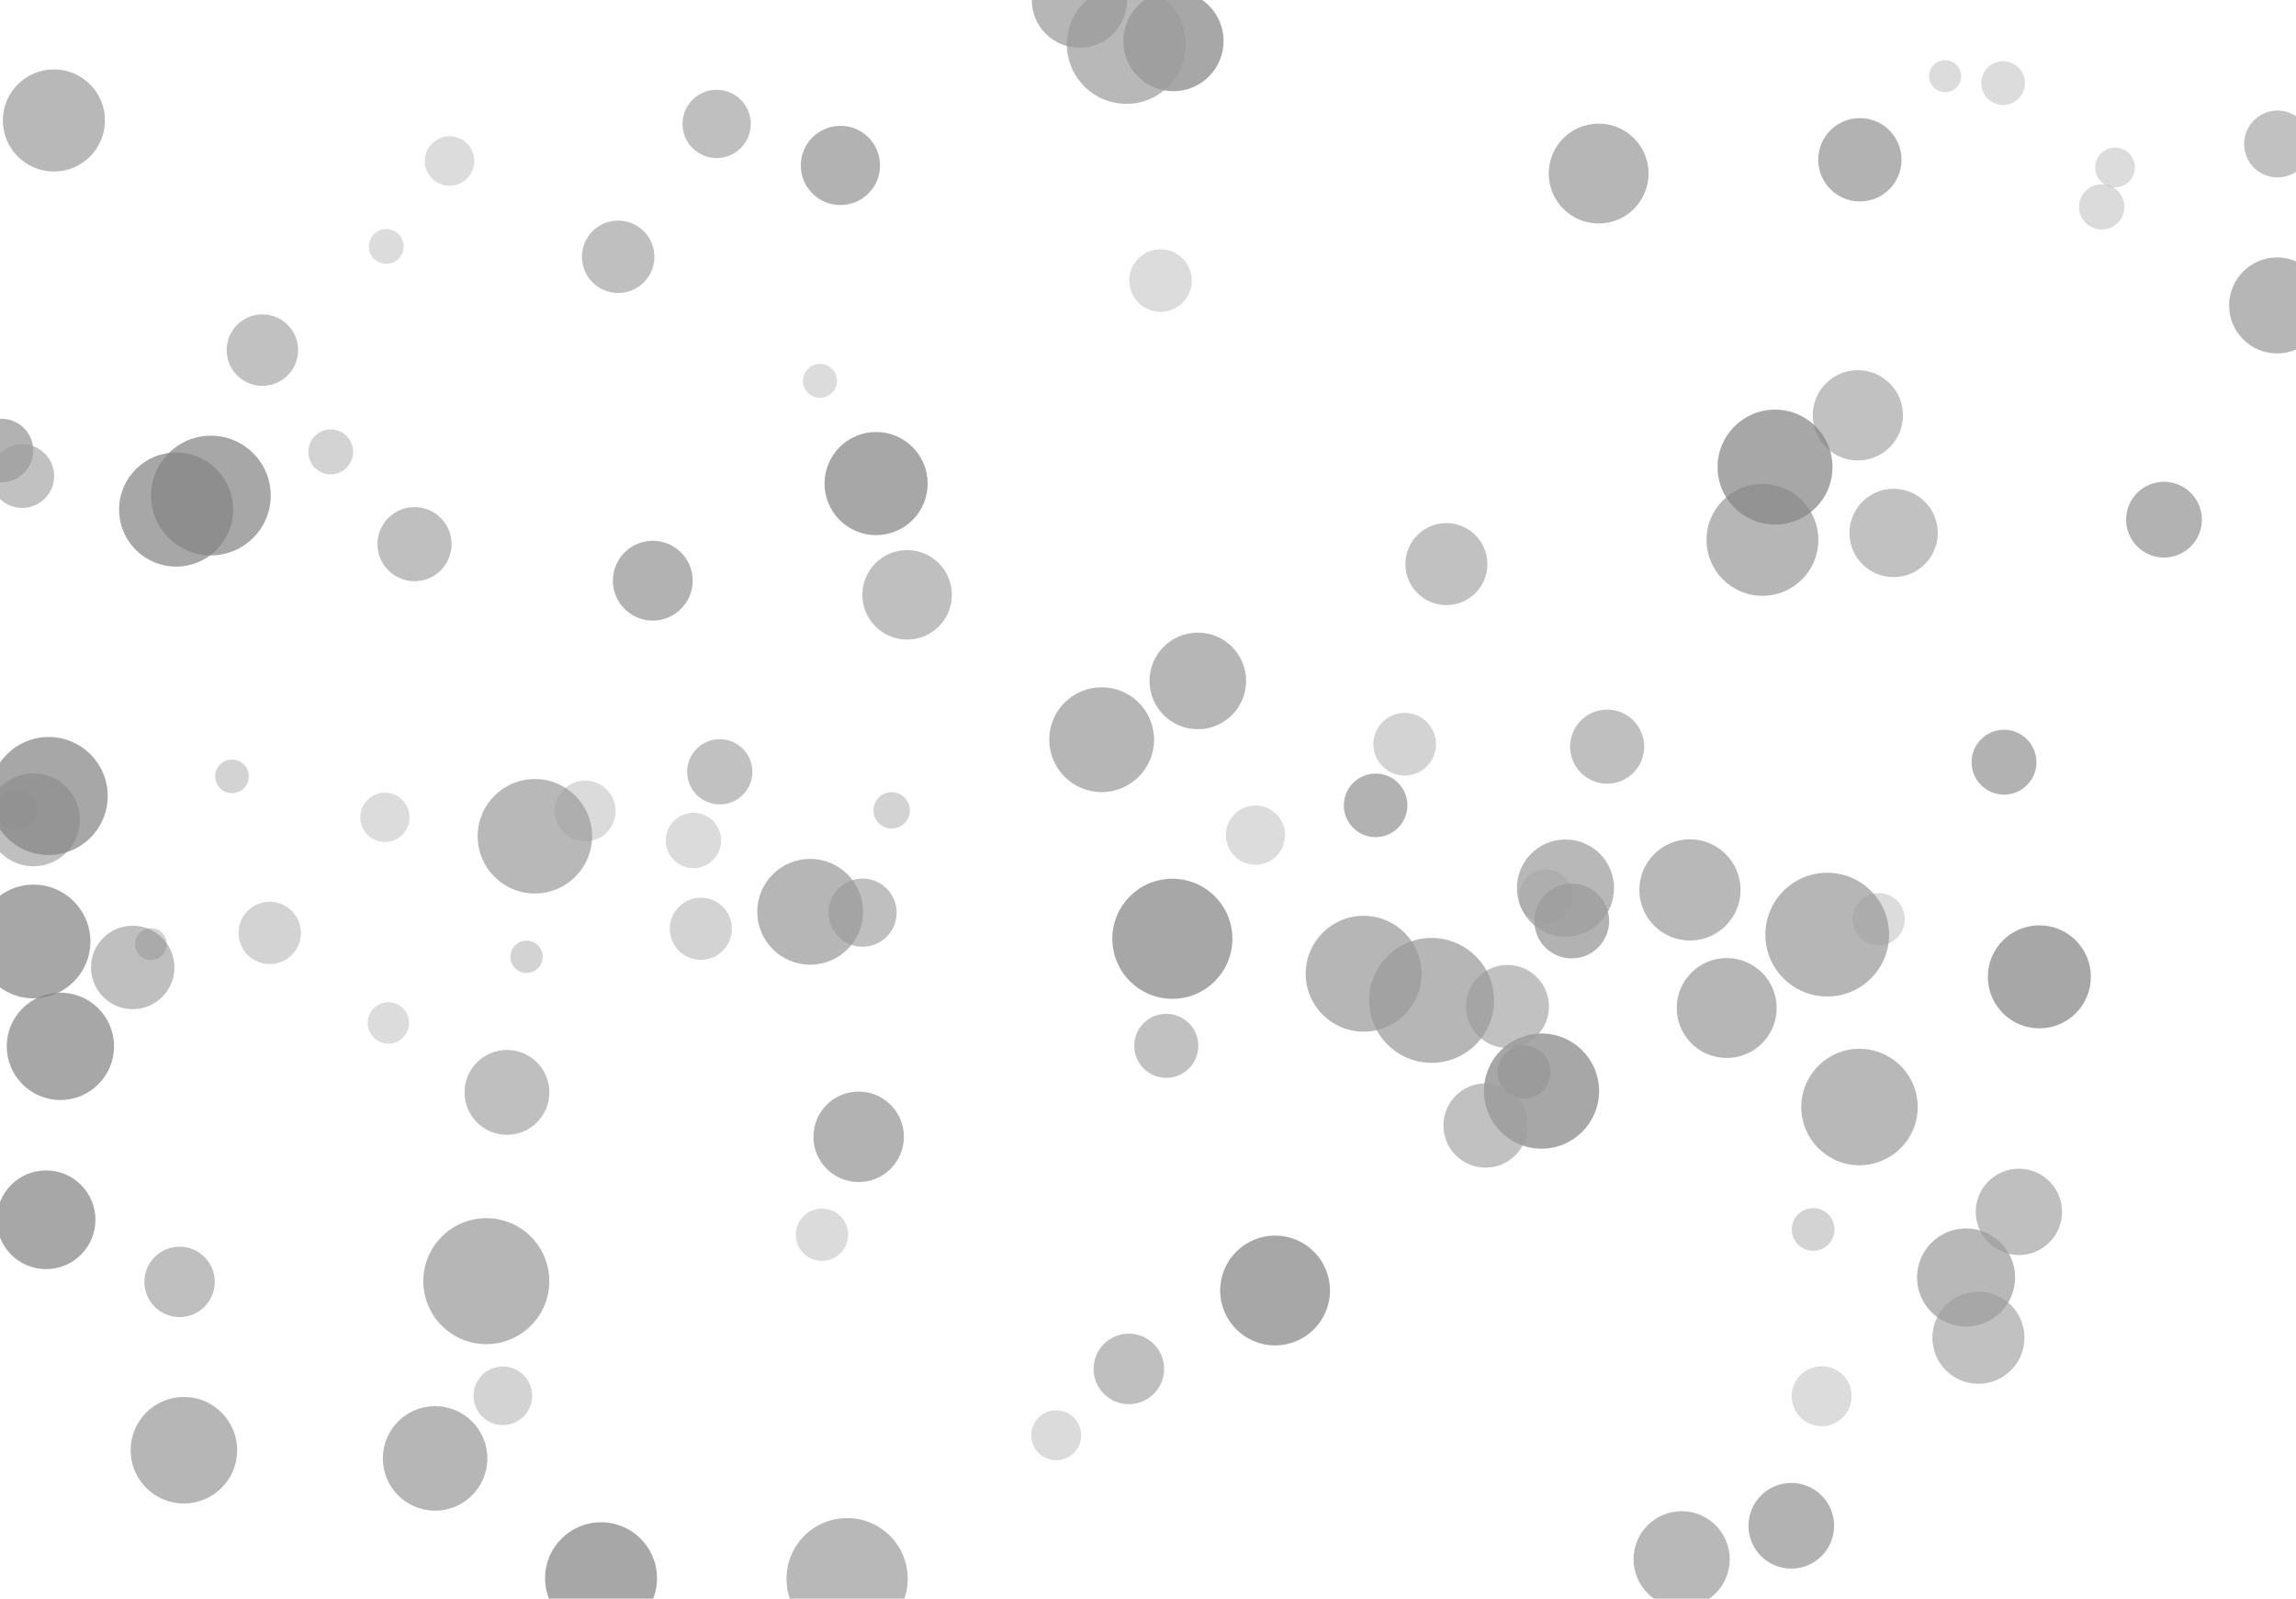 <svg xmlns="http://www.w3.org/2000/svg" xmlns:xlink="http://www.w3.org/1999/xlink" style="margin:auto;background:#000000;display:block;z-index:1;position:relative" preserveAspectRatio="xMidYMid" viewBox="0 0 1360 947">
<g transform="translate(680,473.5) scale(1,1) translate(-680,-473.5)"><defs><filter id="blur-an8ypukyiws-1" x="-1" y="-1" width="3" height="3">
  <feGaussianBlur stdDeviation="3"></feGaussianBlur>
</filter><filter id="blur-an8ypukyiws-2" x="-1" y="-1" width="3" height="3">
  <feGaussianBlur stdDeviation="1.5"></feGaussianBlur>
</filter><filter id="blur-an8ypukyiws-3" x="-1" y="-1" width="3" height="3">
  <feGaussianBlur stdDeviation="1"></feGaussianBlur>
</filter></defs><circle cx="227.995" cy="0" transform="translate(0 484.119)" r="14.6" fill="#9d9d9d" opacity="0.36">
  <animateTransform attributeName="transform" type="translate" begin="-17.628s" dur="250s" repeatCount="indefinite" keyTimes="0;1" values="0 961.6;0 -14.6"></animateTransform>
</circle><circle cx="1348.811" cy="0" transform="translate(0 180.919)" r="28.424" fill="#9a9a9a" opacity="0.72">
  <animateTransform attributeName="transform" type="translate" begin="-43.528s" dur="83.333s" repeatCount="indefinite" keyTimes="0;1" values="0 975.424;0 -28.424"></animateTransform>
</circle><circle cx="946.939" cy="0" transform="translate(0 102.799)" r="29.575" fill="#9a9a9a" opacity="0.72">
  <animateTransform attributeName="transform" type="translate" begin="-6.552s" dur="83.333s" repeatCount="indefinite" keyTimes="0;1" values="0 976.575;0 -29.575"></animateTransform>
</circle><circle cx="695.069" cy="0" transform="translate(0 24.314)" r="29.705" fill="#858585" opacity="0.72">
  <animateTransform attributeName="transform" type="translate" begin="-70.013s" dur="83.333s" repeatCount="indefinite" keyTimes="0;1" values="0 976.705;0 -29.705"></animateTransform>
</circle><circle cx="316.839" cy="0" transform="translate(0 495.322)" r="33.901" fill="#9d9d9d" opacity="0.72">
  <animateTransform attributeName="transform" type="translate" begin="-36.315s" dur="83.333s" repeatCount="indefinite" keyTimes="0;1" values="0 980.901;0 -33.901"></animateTransform>
</circle><circle cx="124.927" cy="0" transform="translate(0 293.509)" r="35.445" fill="#858585" opacity="0.72">
  <animateTransform attributeName="transform" type="translate" begin="-44.464s" dur="83.333s" repeatCount="indefinite" keyTimes="0;1" values="0 982.445;0 -35.445"></animateTransform>
</circle><circle cx="257.725" cy="0" transform="translate(0 863.83)" r="30.959" fill="#9a9a9a" opacity="0.72">
  <animateTransform attributeName="transform" type="translate" begin="-79.692s" dur="83.333s" repeatCount="indefinite" keyTimes="0;1" values="0 977.959;0 -30.959"></animateTransform>
</circle><circle cx="426.338" cy="0" transform="translate(0 457.144)" r="19.313" fill="#9d9d9d" opacity="0.63">
  <animateTransform attributeName="transform" type="translate" begin="-45.095s" dur="125s" repeatCount="indefinite" keyTimes="0;1" values="0 966.313;0 -19.313"></animateTransform>
</circle><circle cx="245.541" cy="0" transform="translate(0 322.303)" r="21.955" fill="#9a9a9a" opacity="0.63">
  <animateTransform attributeName="transform" type="translate" begin="-111.197s" dur="125s" repeatCount="indefinite" keyTimes="0;1" values="0 968.955;0 -21.955"></animateTransform>
</circle><circle cx="0.903" cy="0" transform="translate(0 266.865)" r="18.794" fill="#858585" opacity="0.63">
  <animateTransform attributeName="transform" type="translate" begin="-109.7s" dur="125s" repeatCount="indefinite" keyTimes="0;1" values="0 965.794;0 -18.794"></animateTransform>
</circle><circle cx="1207.98" cy="0" transform="translate(0 578.59)" r="30.51" fill="#858585" opacity="0.72">
  <animateTransform attributeName="transform" type="translate" begin="-39.529s" dur="83.333s" repeatCount="indefinite" keyTimes="0;1" values="0 977.51;0 -30.51"></animateTransform>
</circle><circle cx="625.629" cy="0" transform="translate(0 850.132)" r="14.792" fill="#9a9a9a" opacity="0.36">
  <animateTransform attributeName="transform" type="translate" begin="-106.908s" dur="250s" repeatCount="indefinite" keyTimes="0;1" values="0 961.792;0 -14.792"></animateTransform>
</circle><circle cx="537.331" cy="0" transform="translate(0 352.325)" r="26.506" fill="#9a9a9a" opacity="0.63">
  <animateTransform attributeName="transform" type="translate" begin="-105.667s" dur="125s" repeatCount="indefinite" keyTimes="0;1" values="0 973.506;0 -26.506"></animateTransform>
</circle><circle cx="667.203" cy="0" transform="translate(0 26.247)" r="35.261" fill="#9d9d9d" opacity="0.72">
  <animateTransform attributeName="transform" type="translate" begin="-63.898s" dur="83.333s" repeatCount="indefinite" keyTimes="0;1" values="0 982.261;0 -35.261"></animateTransform>
</circle><circle cx="1281.819" cy="0" transform="translate(0 307.801)" r="22.445" fill="#858585" opacity="0.63">
  <animateTransform attributeName="transform" type="translate" begin="-38.427s" dur="125s" repeatCount="indefinite" keyTimes="0;1" values="0 969.445;0 -22.445"></animateTransform>
</circle><circle cx="1101.663" cy="0" transform="translate(0 94.637)" r="24.682" fill="#858585" opacity="0.63">
  <animateTransform attributeName="transform" type="translate" begin="-86.514s" dur="125s" repeatCount="indefinite" keyTimes="0;1" values="0 971.682;0 -24.682"></animateTransform>
</circle><circle cx="356.027" cy="0" transform="translate(0 934.814)" r="33.156" fill="#858585" opacity="0.72">
  <animateTransform attributeName="transform" type="translate" begin="-68.814s" dur="83.333s" repeatCount="indefinite" keyTimes="0;1" values="0 980.156;0 -33.156"></animateTransform>
</circle><circle cx="366.158" cy="0" transform="translate(0 152.098)" r="21.447" fill="#9a9a9a" opacity="0.63">
  <animateTransform attributeName="transform" type="translate" begin="-62.964s" dur="125s" repeatCount="indefinite" keyTimes="0;1" values="0 968.447;0 -21.447"></animateTransform>
</circle><circle cx="266.27" cy="0" transform="translate(0 95.369)" r="14.651" fill="#9d9d9d" opacity="0.36">
  <animateTransform attributeName="transform" type="translate" begin="-54.102s" dur="250s" repeatCount="indefinite" keyTimes="0;1" values="0 961.651;0 -14.651"></animateTransform>
</circle><circle cx="832.042" cy="0" transform="translate(0 440.792)" r="18.56" fill="#858585" opacity="0.36">
  <animateTransform attributeName="transform" type="translate" begin="-87.484s" dur="250s" repeatCount="indefinite" keyTimes="0;1" values="0 965.56;0 -18.56"></animateTransform>
</circle><circle cx="1195.865" cy="0" transform="translate(0 717.804)" r="25.562" fill="#9a9a9a" opacity="0.63">
  <animateTransform attributeName="transform" type="translate" begin="-32.108s" dur="125s" repeatCount="indefinite" keyTimes="0;1" values="0 972.562;0 -25.562"></animateTransform>
</circle><circle cx="1252.812" cy="0" transform="translate(0 99.197)" r="11.78" fill="#9d9d9d" opacity="0.36">
  <animateTransform attributeName="transform" type="translate" begin="-227.106s" dur="250s" repeatCount="indefinite" keyTimes="0;1" values="0 958.78;0 -11.78"></animateTransform>
</circle><circle cx="687.418" cy="0" transform="translate(0 166.188)" r="18.519" fill="#9d9d9d" opacity="0.36">
  <animateTransform attributeName="transform" type="translate" begin="-44.587s" dur="250s" repeatCount="indefinite" keyTimes="0;1" values="0 965.519;0 -18.519"></animateTransform>
</circle><circle cx="479.886" cy="0" transform="translate(0 540.063)" r="31.335" fill="#9a9a9a" opacity="0.72">
  <animateTransform attributeName="transform" type="translate" begin="-9.247s" dur="83.333s" repeatCount="indefinite" keyTimes="0;1" values="0 978.335;0 -31.335"></animateTransform>
</circle><circle cx="346.643" cy="0" transform="translate(0 480.378)" r="18.014" fill="#9a9a9a" opacity="0.36">
  <animateTransform attributeName="transform" type="translate" begin="-74.959s" dur="250s" repeatCount="indefinite" keyTimes="0;1" values="0 965.014;0 -18.014"></animateTransform>
</circle><circle cx="913.097" cy="0" transform="translate(0 646.265)" r="34.107" fill="#858585" opacity="0.72">
  <animateTransform attributeName="transform" type="translate" begin="-53.252s" dur="83.333s" repeatCount="indefinite" keyTimes="0;1" values="0 981.107;0 -34.107"></animateTransform>
</circle><circle cx="228.795" cy="0" transform="translate(0 145.988)" r="10.306" fill="#9d9d9d" opacity="0.36">
  <animateTransform attributeName="transform" type="translate" begin="-163.512s" dur="250s" repeatCount="indefinite" keyTimes="0;1" values="0 957.306;0 -10.306"></animateTransform>
</circle><circle cx="755.28" cy="0" transform="translate(0 764.368)" r="32.516" fill="#858585" opacity="0.72">
  <animateTransform attributeName="transform" type="translate" begin="-29.294s" dur="83.333s" repeatCount="indefinite" keyTimes="0;1" values="0 979.516;0 -32.516"></animateTransform>
</circle><circle cx="652.548" cy="0" transform="translate(0 438.121)" r="31.046" fill="#9a9a9a" opacity="0.72">
  <animateTransform attributeName="transform" type="translate" begin="-52.397s" dur="83.333s" repeatCount="indefinite" keyTimes="0;1" values="0 978.046;0 -31.046"></animateTransform>
</circle><circle cx="1349.052" cy="0" transform="translate(0 85.294)" r="19.796" fill="#9d9d9d" opacity="0.63">
  <animateTransform attributeName="transform" type="translate" begin="-112.73s" dur="125s" repeatCount="indefinite" keyTimes="0;1" values="0 966.796;0 -19.796"></animateTransform>
</circle><circle cx="1186.514" cy="0" transform="translate(0 49.224)" r="12.955" fill="#9d9d9d" opacity="0.36">
  <animateTransform attributeName="transform" type="translate" begin="-216.583s" dur="250s" repeatCount="indefinite" keyTimes="0;1" values="0 959.955;0 -12.955"></animateTransform>
</circle><circle cx="668.652" cy="0" transform="translate(0 810.824)" r="20.89" fill="#9a9a9a" opacity="0.63">
  <animateTransform attributeName="transform" type="translate" begin="-100.316s" dur="125s" repeatCount="indefinite" keyTimes="0;1" values="0 967.89;0 -20.89"></animateTransform>
</circle><circle cx="137.418" cy="0" transform="translate(0 459.853)" r="9.948" fill="#858585" opacity="0.36">
  <animateTransform attributeName="transform" type="translate" begin="-92.403s" dur="250s" repeatCount="indefinite" keyTimes="0;1" values="0 956.948;0 -9.948"></animateTransform>
</circle><circle cx="951.971" cy="0" transform="translate(0 442.252)" r="21.941" fill="#9a9a9a" opacity="0.63">
  <animateTransform attributeName="transform" type="translate" begin="-52.963s" dur="125s" repeatCount="indefinite" keyTimes="0;1" values="0 968.941;0 -21.941"></animateTransform>
</circle><circle cx="297.874" cy="0" transform="translate(0 826.732)" r="17.351" fill="#858585" opacity="0.36">
  <animateTransform attributeName="transform" type="translate" begin="-77.618s" dur="250s" repeatCount="indefinite" keyTimes="0;1" values="0 964.351;0 -17.351"></animateTransform>
</circle><circle cx="497.805" cy="0" transform="translate(0 98)" r="23.472" fill="#858585" opacity="0.63">
  <animateTransform attributeName="transform" type="translate" begin="-40.892s" dur="125s" repeatCount="indefinite" keyTimes="0;1" values="0 970.472;0 -23.472"></animateTransform>
</circle><circle cx="743.667" cy="0" transform="translate(0 494.677)" r="17.543" fill="#9d9d9d" opacity="0.36">
  <animateTransform attributeName="transform" type="translate" begin="-225.492s" dur="250s" repeatCount="indefinite" keyTimes="0;1" values="0 964.543;0 -17.543"></animateTransform>
</circle><circle cx="311.885" cy="0" transform="translate(0 566.707)" r="9.578" fill="#858585" opacity="0.36">
  <animateTransform attributeName="transform" type="translate" begin="-154.562s" dur="250s" repeatCount="indefinite" keyTimes="0;1" values="0 956.578;0 -9.578"></animateTransform>
</circle><circle cx="856.746" cy="0" transform="translate(0 334.124)" r="24.295" fill="#9d9d9d" opacity="0.63">
  <animateTransform attributeName="transform" type="translate" begin="-5.47s" dur="125s" repeatCount="indefinite" keyTimes="0;1" values="0 971.295;0 -24.295"></animateTransform>
</circle><circle cx="424.502" cy="0" transform="translate(0 73.398)" r="20.213" fill="#9a9a9a" opacity="0.63">
  <animateTransform attributeName="transform" type="translate" begin="-59.766s" dur="125s" repeatCount="indefinite" keyTimes="0;1" values="0 967.213;0 -20.213"></animateTransform>
</circle><circle cx="104.335" cy="0" transform="translate(0 301.813)" r="33.787" fill="#858585" opacity="0.72">
  <animateTransform attributeName="transform" type="translate" begin="-17.35s" dur="83.333s" repeatCount="indefinite" keyTimes="0;1" values="0 980.787;0 -33.787"></animateTransform>
</circle><circle cx="1164.578" cy="0" transform="translate(0 756.657)" r="29.05" fill="#9d9d9d" opacity="0.72">
  <animateTransform attributeName="transform" type="translate" begin="-10.233s" dur="83.333s" repeatCount="indefinite" keyTimes="0;1" values="0 976.05;0 -29.05"></animateTransform>
</circle><circle cx="27.293" cy="0" transform="translate(0 722.487)" r="29.237" fill="#858585" opacity="0.72">
  <animateTransform attributeName="transform" type="translate" begin="-20.441s" dur="83.333s" repeatCount="indefinite" keyTimes="0;1" values="0 976.237;0 -29.237"></animateTransform>
</circle><circle cx="1244.905" cy="0" transform="translate(0 122.55)" r="13.417" fill="#9a9a9a" opacity="0.36">
  <animateTransform attributeName="transform" type="translate" begin="-95.975s" dur="250s" repeatCount="indefinite" keyTimes="0;1" values="0 960.417;0 -13.417"></animateTransform>
</circle><circle cx="930.999" cy="0" transform="translate(0 545.5)" r="22.174" fill="#858585" opacity="0.63">
  <animateTransform attributeName="transform" type="translate" begin="-25.168s" dur="125s" repeatCount="indefinite" keyTimes="0;1" values="0 969.174;0 -22.174"></animateTransform>
</circle><circle cx="485.721" cy="0" transform="translate(0 225.564)" r="10.081" fill="#9d9d9d" opacity="0.36">
  <animateTransform attributeName="transform" type="translate" begin="-106.116s" dur="250s" repeatCount="indefinite" keyTimes="0;1" values="0 957.081;0 -10.081"></animateTransform>
</circle><circle cx="814.831" cy="0" transform="translate(0 477.015)" r="18.828" fill="#858585" opacity="0.63">
  <animateTransform attributeName="transform" type="translate" begin="-68.58s" dur="125s" repeatCount="indefinite" keyTimes="0;1" values="0 965.828;0 -18.828"></animateTransform>
</circle><circle cx="915.65" cy="0" transform="translate(0 530.861)" r="15.988" fill="#9a9a9a" opacity="0.36">
  <animateTransform attributeName="transform" type="translate" begin="-94.029s" dur="250s" repeatCount="indefinite" keyTimes="0;1" values="0 962.988;0 -15.988"></animateTransform>
</circle><circle cx="892.914" cy="0" transform="translate(0 596.142)" r="24.59" fill="#9d9d9d" opacity="0.63">
  <animateTransform attributeName="transform" type="translate" begin="-0.167s" dur="125s" repeatCount="indefinite" keyTimes="0;1" values="0 971.59;0 -24.59"></animateTransform>
</circle><circle cx="195.89" cy="0" transform="translate(0 267.658)" r="13.281" fill="#858585" opacity="0.36">
  <animateTransform attributeName="transform" type="translate" begin="-2.498s" dur="250s" repeatCount="indefinite" keyTimes="0;1" values="0 960.281;0 -13.281"></animateTransform>
</circle><circle cx="690.831" cy="0" transform="translate(0 619.453)" r="18.97" fill="#9d9d9d" opacity="0.63">
  <animateTransform attributeName="transform" type="translate" begin="-96.942s" dur="125s" repeatCount="indefinite" keyTimes="0;1" values="0 965.97;0 -18.97"></animateTransform>
</circle><circle cx="1112.799" cy="0" transform="translate(0 544.451)" r="15.489" fill="#9d9d9d" opacity="0.36">
  <animateTransform attributeName="transform" type="translate" begin="-197.624s" dur="250s" repeatCount="indefinite" keyTimes="0;1" values="0 962.489;0 -15.489"></animateTransform>
</circle><circle cx="927.282" cy="0" transform="translate(0 526.014)" r="28.777" fill="#9d9d9d" opacity="0.72">
  <animateTransform attributeName="transform" type="translate" begin="-25.314s" dur="83.333s" repeatCount="indefinite" keyTimes="0;1" values="0 975.777;0 -28.777"></animateTransform>
</circle><circle cx="1171.887" cy="0" transform="translate(0 792.35)" r="27.279" fill="#9d9d9d" opacity="0.63">
  <animateTransform attributeName="transform" type="translate" begin="-85.623s" dur="125s" repeatCount="indefinite" keyTimes="0;1" values="0 974.279;0 -27.279"></animateTransform>
</circle><circle cx="1187.055" cy="0" transform="translate(0 451.459)" r="19.215" fill="#858585" opacity="0.63">
  <animateTransform attributeName="transform" type="translate" begin="-122.059s" dur="125s" repeatCount="indefinite" keyTimes="0;1" values="0 966.215;0 -19.215"></animateTransform>
</circle><circle cx="518.951" cy="0" transform="translate(0 286.42)" r="30.545" fill="#858585" opacity="0.72">
  <animateTransform attributeName="transform" type="translate" begin="-79.155s" dur="83.333s" repeatCount="indefinite" keyTimes="0;1" values="0 977.545;0 -30.545"></animateTransform>
</circle><circle cx="508.612" cy="0" transform="translate(0 673.343)" r="26.794" fill="#858585" opacity="0.63">
  <animateTransform attributeName="transform" type="translate" begin="-61.598s" dur="125s" repeatCount="indefinite" keyTimes="0;1" values="0 973.794;0 -26.794"></animateTransform>
</circle><circle cx="159.761" cy="0" transform="translate(0 552.568)" r="18.466" fill="#858585" opacity="0.36">
  <animateTransform attributeName="transform" type="translate" begin="-67.679s" dur="250s" repeatCount="indefinite" keyTimes="0;1" values="0 965.466;0 -18.466"></animateTransform>
</circle><circle cx="78.614" cy="0" transform="translate(0 573.021)" r="24.712" fill="#9a9a9a" opacity="0.63">
  <animateTransform attributeName="transform" type="translate" begin="-10.273s" dur="125s" repeatCount="indefinite" keyTimes="0;1" values="0 971.712;0 -24.712"></animateTransform>
</circle><circle cx="89.37" cy="0" transform="translate(0 559.208)" r="9.441" fill="#858585" opacity="0.36">
  <animateTransform attributeName="transform" type="translate" begin="-111.914s" dur="250s" repeatCount="indefinite" keyTimes="0;1" values="0 956.441;0 -9.441"></animateTransform>
</circle><circle cx="386.677" cy="0" transform="translate(0 343.943)" r="23.639" fill="#858585" opacity="0.63">
  <animateTransform attributeName="transform" type="translate" begin="-13.25s" dur="125s" repeatCount="indefinite" keyTimes="0;1" values="0 970.639;0 -23.639"></animateTransform>
</circle><circle cx="19.792" cy="0" transform="translate(0 485.575)" r="27.524" fill="#9a9a9a" opacity="0.63">
  <animateTransform attributeName="transform" type="translate" begin="-100.353s" dur="125s" repeatCount="indefinite" keyTimes="0;1" values="0 974.524;0 -27.524"></animateTransform>
</circle><circle cx="1001.015" cy="0" transform="translate(0 527.103)" r="29.977" fill="#9d9d9d" opacity="0.72">
  <animateTransform attributeName="transform" type="translate" begin="-8.632s" dur="83.333s" repeatCount="indefinite" keyTimes="0;1" values="0 976.977;0 -29.977"></animateTransform>
</circle><circle cx="288.064" cy="0" transform="translate(0 758.84)" r="37.309" fill="#9a9a9a" opacity="0.72">
  <animateTransform attributeName="transform" type="translate" begin="-6.845s" dur="83.333s" repeatCount="indefinite" keyTimes="0;1" values="0 984.309;0 -37.309"></animateTransform>
</circle><circle cx="108.931" cy="0" transform="translate(0 858.981)" r="31.552" fill="#9a9a9a" opacity="0.72">
  <animateTransform attributeName="transform" type="translate" begin="-20.65s" dur="83.333s" repeatCount="indefinite" keyTimes="0;1" values="0 978.552;0 -31.552"></animateTransform>
</circle><circle cx="528.156" cy="0" transform="translate(0 479.996)" r="10.785" fill="#858585" opacity="0.36">
  <animateTransform attributeName="transform" type="translate" begin="-227.229s" dur="250s" repeatCount="indefinite" keyTimes="0;1" values="0 957.785;0 -10.785"></animateTransform>
</circle><circle cx="9.869" cy="0" transform="translate(0 479.597)" r="11.883" fill="#9a9a9a" opacity="0.36">
  <animateTransform attributeName="transform" type="translate" begin="-232.795s" dur="250s" repeatCount="indefinite" keyTimes="0;1" values="0 958.883;0 -11.883"></animateTransform>
</circle><circle cx="155.423" cy="0" transform="translate(0 207.373)" r="21.168" fill="#9d9d9d" opacity="0.63">
  <animateTransform attributeName="transform" type="translate" begin="-94.159s" dur="125s" repeatCount="indefinite" keyTimes="0;1" values="0 968.168;0 -21.168"></animateTransform>
</circle><circle cx="510.922" cy="0" transform="translate(0 540.579)" r="20.196" fill="#9a9a9a" opacity="0.63">
  <animateTransform attributeName="transform" type="translate" begin="-18.602s" dur="125s" repeatCount="indefinite" keyTimes="0;1" values="0 967.196;0 -20.196"></animateTransform>
</circle><circle cx="1061.046" cy="0" transform="translate(0 903.733)" r="25.37" fill="#858585" opacity="0.63">
  <animateTransform attributeName="transform" type="translate" begin="-23.909s" dur="125s" repeatCount="indefinite" keyTimes="0;1" values="0 972.37;0 -25.37"></animateTransform>
</circle><circle cx="35.777" cy="0" transform="translate(0 619.758)" r="31.783" fill="#858585" opacity="0.72">
  <animateTransform attributeName="transform" type="translate" begin="-9.391s" dur="83.333s" repeatCount="indefinite" keyTimes="0;1" values="0 978.783;0 -31.783"></animateTransform>
</circle><circle cx="28.84" cy="0" transform="translate(0 471.49)" r="34.96" fill="#858585" opacity="0.72">
  <animateTransform attributeName="transform" type="translate" begin="-69.695s" dur="83.333s" repeatCount="indefinite" keyTimes="0;1" values="0 981.96;0 -34.96"></animateTransform>
</circle><circle cx="847.997" cy="0" transform="translate(0 592.538)" r="36.983" fill="#9a9a9a" opacity="0.72">
  <animateTransform attributeName="transform" type="translate" begin="-53.034s" dur="83.333s" repeatCount="indefinite" keyTimes="0;1" values="0 983.983;0 -36.983"></animateTransform>
</circle><circle cx="1121.652" cy="0" transform="translate(0 315.674)" r="26.166" fill="#9d9d9d" opacity="0.63">
  <animateTransform attributeName="transform" type="translate" begin="-123.977s" dur="125s" repeatCount="indefinite" keyTimes="0;1" values="0 973.166;0 -26.166"></animateTransform>
</circle><circle cx="1022.786" cy="0" transform="translate(0 597.054)" r="29.6" fill="#9a9a9a" opacity="0.72">
  <animateTransform attributeName="transform" type="translate" begin="-79.782s" dur="83.333s" repeatCount="indefinite" keyTimes="0;1" values="0 976.6;0 -29.6"></animateTransform>
</circle><circle cx="902.741" cy="0" transform="translate(0 634.929)" r="15.706" fill="#858585" opacity="0.36">
  <animateTransform attributeName="transform" type="translate" begin="-164.073s" dur="250s" repeatCount="indefinite" keyTimes="0;1" values="0 962.706;0 -15.706"></animateTransform>
</circle><circle cx="694.431" cy="0" transform="translate(0 556.045)" r="35.567" fill="#858585" opacity="0.72">
  <animateTransform attributeName="transform" type="translate" begin="-5.172s" dur="83.333s" repeatCount="indefinite" keyTimes="0;1" values="0 982.567;0 -35.567"></animateTransform>
</circle><circle cx="1101.436" cy="0" transform="translate(0 655.709)" r="34.494" fill="#9d9d9d" opacity="0.72">
  <animateTransform attributeName="transform" type="translate" begin="-78.068s" dur="83.333s" repeatCount="indefinite" keyTimes="0;1" values="0 981.494;0 -34.494"></animateTransform>
</circle><circle cx="879.931" cy="0" transform="translate(0 666.653)" r="24.949" fill="#9d9d9d" opacity="0.63">
  <animateTransform attributeName="transform" type="translate" begin="-81.131s" dur="125s" repeatCount="indefinite" keyTimes="0;1" values="0 971.949;0 -24.949"></animateTransform>
</circle><circle cx="19.869" cy="0" transform="translate(0 557.653)" r="33.676" fill="#858585" opacity="0.72">
  <animateTransform attributeName="transform" type="translate" begin="-58.138s" dur="83.333s" repeatCount="indefinite" keyTimes="0;1" values="0 980.676;0 -33.676"></animateTransform>
</circle><circle cx="709.505" cy="0" transform="translate(0 403.316)" r="28.601" fill="#9a9a9a" opacity="0.72">
  <animateTransform attributeName="transform" type="translate" begin="-58.245s" dur="83.333s" repeatCount="indefinite" keyTimes="0;1" values="0 975.601;0 -28.601"></animateTransform>
</circle><circle cx="807.722" cy="0" transform="translate(0 576.758)" r="34.316" fill="#9a9a9a" opacity="0.72">
  <animateTransform attributeName="transform" type="translate" begin="-13.398s" dur="83.333s" repeatCount="indefinite" keyTimes="0;1" values="0 981.316;0 -34.316"></animateTransform>
</circle><circle cx="415.125" cy="0" transform="translate(0 550.131)" r="18.402" fill="#858585" opacity="0.36">
  <animateTransform attributeName="transform" type="translate" begin="-1.276s" dur="250s" repeatCount="indefinite" keyTimes="0;1" values="0 965.402;0 -18.402"></animateTransform>
</circle><circle cx="31.934" cy="0" transform="translate(0 71.354)" r="30.242" fill="#9d9d9d" opacity="0.72">
  <animateTransform attributeName="transform" type="translate" begin="-70.205s" dur="83.333s" repeatCount="indefinite" keyTimes="0;1" values="0 977.242;0 -30.242"></animateTransform>
</circle><circle cx="300.287" cy="0" transform="translate(0 647.027)" r="25.127" fill="#9a9a9a" opacity="0.63">
  <animateTransform attributeName="transform" type="translate" begin="-4.508s" dur="125s" repeatCount="indefinite" keyTimes="0;1" values="0 972.127;0 -25.127"></animateTransform>
</circle><circle cx="486.868" cy="0" transform="translate(0 731.336)" r="15.497" fill="#9a9a9a" opacity="0.36">
  <animateTransform attributeName="transform" type="translate" begin="-248.026s" dur="250s" repeatCount="indefinite" keyTimes="0;1" values="0 962.497;0 -15.497"></animateTransform>
</circle><circle cx="1082.338" cy="0" transform="translate(0 553.586)" r="36.65" fill="#9a9a9a" opacity="0.72">
  <animateTransform attributeName="transform" type="translate" begin="-64.372s" dur="83.333s" repeatCount="indefinite" keyTimes="0;1" values="0 983.65;0 -36.65"></animateTransform>
</circle><circle cx="639.383" cy="0" transform="translate(0 0.03)" r="28.24" fill="#9a9a9a" opacity="0.72">
  <animateTransform attributeName="transform" type="translate" begin="-54.288s" dur="83.333s" repeatCount="indefinite" keyTimes="0;1" values="0 975.24;0 -28.24"></animateTransform>
</circle><circle cx="1079.05" cy="0" transform="translate(0 826.977)" r="17.749" fill="#9d9d9d" opacity="0.36">
  <animateTransform attributeName="transform" type="translate" begin="-133.635s" dur="250s" repeatCount="indefinite" keyTimes="0;1" values="0 964.749;0 -17.749"></animateTransform>
</circle><circle cx="501.779" cy="0" transform="translate(0 935.083)" r="35.906" fill="#9d9d9d" opacity="0.72">
  <animateTransform attributeName="transform" type="translate" begin="-1.633s" dur="83.333s" repeatCount="indefinite" keyTimes="0;1" values="0 982.906;0 -35.906"></animateTransform>
</circle><circle cx="1073.982" cy="0" transform="translate(0 728.215)" r="12.657" fill="#858585" opacity="0.36">
  <animateTransform attributeName="transform" type="translate" begin="-8.719s" dur="250s" repeatCount="indefinite" keyTimes="0;1" values="0 959.657;0 -12.657"></animateTransform>
</circle><circle cx="106.365" cy="0" transform="translate(0 759.274)" r="20.852" fill="#9a9a9a" opacity="0.63">
  <animateTransform attributeName="transform" type="translate" begin="-91.676s" dur="125s" repeatCount="indefinite" keyTimes="0;1" values="0 967.852;0 -20.852"></animateTransform>
</circle><circle cx="1043.963" cy="0" transform="translate(0 319.787)" r="33.12" fill="#9a9a9a" opacity="0.72">
  <animateTransform attributeName="transform" type="translate" begin="-48.687s" dur="83.333s" repeatCount="indefinite" keyTimes="0;1" values="0 980.12;0 -33.12"></animateTransform>
</circle><circle cx="410.749" cy="0" transform="translate(0 497.815)" r="16.397" fill="#9a9a9a" opacity="0.36">
  <animateTransform attributeName="transform" type="translate" begin="-33.126s" dur="250s" repeatCount="indefinite" keyTimes="0;1" values="0 963.397;0 -16.397"></animateTransform>
</circle><circle cx="996.101" cy="0" transform="translate(0 923.578)" r="28.489" fill="#9d9d9d" opacity="0.72">
  <animateTransform attributeName="transform" type="translate" begin="-8.978s" dur="83.333s" repeatCount="indefinite" keyTimes="0;1" values="0 975.489;0 -28.489"></animateTransform>
</circle><circle cx="1152.158" cy="0" transform="translate(0 45.129)" r="9.5" fill="#9d9d9d" opacity="0.36">
  <animateTransform attributeName="transform" type="translate" begin="-38.227s" dur="250s" repeatCount="indefinite" keyTimes="0;1" values="0 956.5;0 -9.5"></animateTransform>
</circle><circle cx="13.179" cy="0" transform="translate(0 281.975)" r="18.881" fill="#9d9d9d" opacity="0.63">
  <animateTransform attributeName="transform" type="translate" begin="-17.859s" dur="125s" repeatCount="indefinite" keyTimes="0;1" values="0 965.881;0 -18.881"></animateTransform>
</circle><circle cx="1100.469" cy="0" transform="translate(0 245.999)" r="26.731" fill="#9d9d9d" opacity="0.63">
  <animateTransform attributeName="transform" type="translate" begin="-102.983s" dur="125s" repeatCount="indefinite" keyTimes="0;1" values="0 973.731;0 -26.731"></animateTransform>
</circle><circle cx="1051.419" cy="0" transform="translate(0 276.664)" r="34.037" fill="#858585" opacity="0.72">
  <animateTransform attributeName="transform" type="translate" begin="-56.843s" dur="83.333s" repeatCount="indefinite" keyTimes="0;1" values="0 981.037;0 -34.037"></animateTransform>
</circle><circle cx="230.052" cy="0" transform="translate(0 605.907)" r="12.263" fill="#9d9d9d" opacity="0.36">
  <animateTransform attributeName="transform" type="translate" begin="-99.269s" dur="250s" repeatCount="indefinite" keyTimes="0;1" values="0 959.263;0 -12.263"></animateTransform>
</circle></g>
</svg>